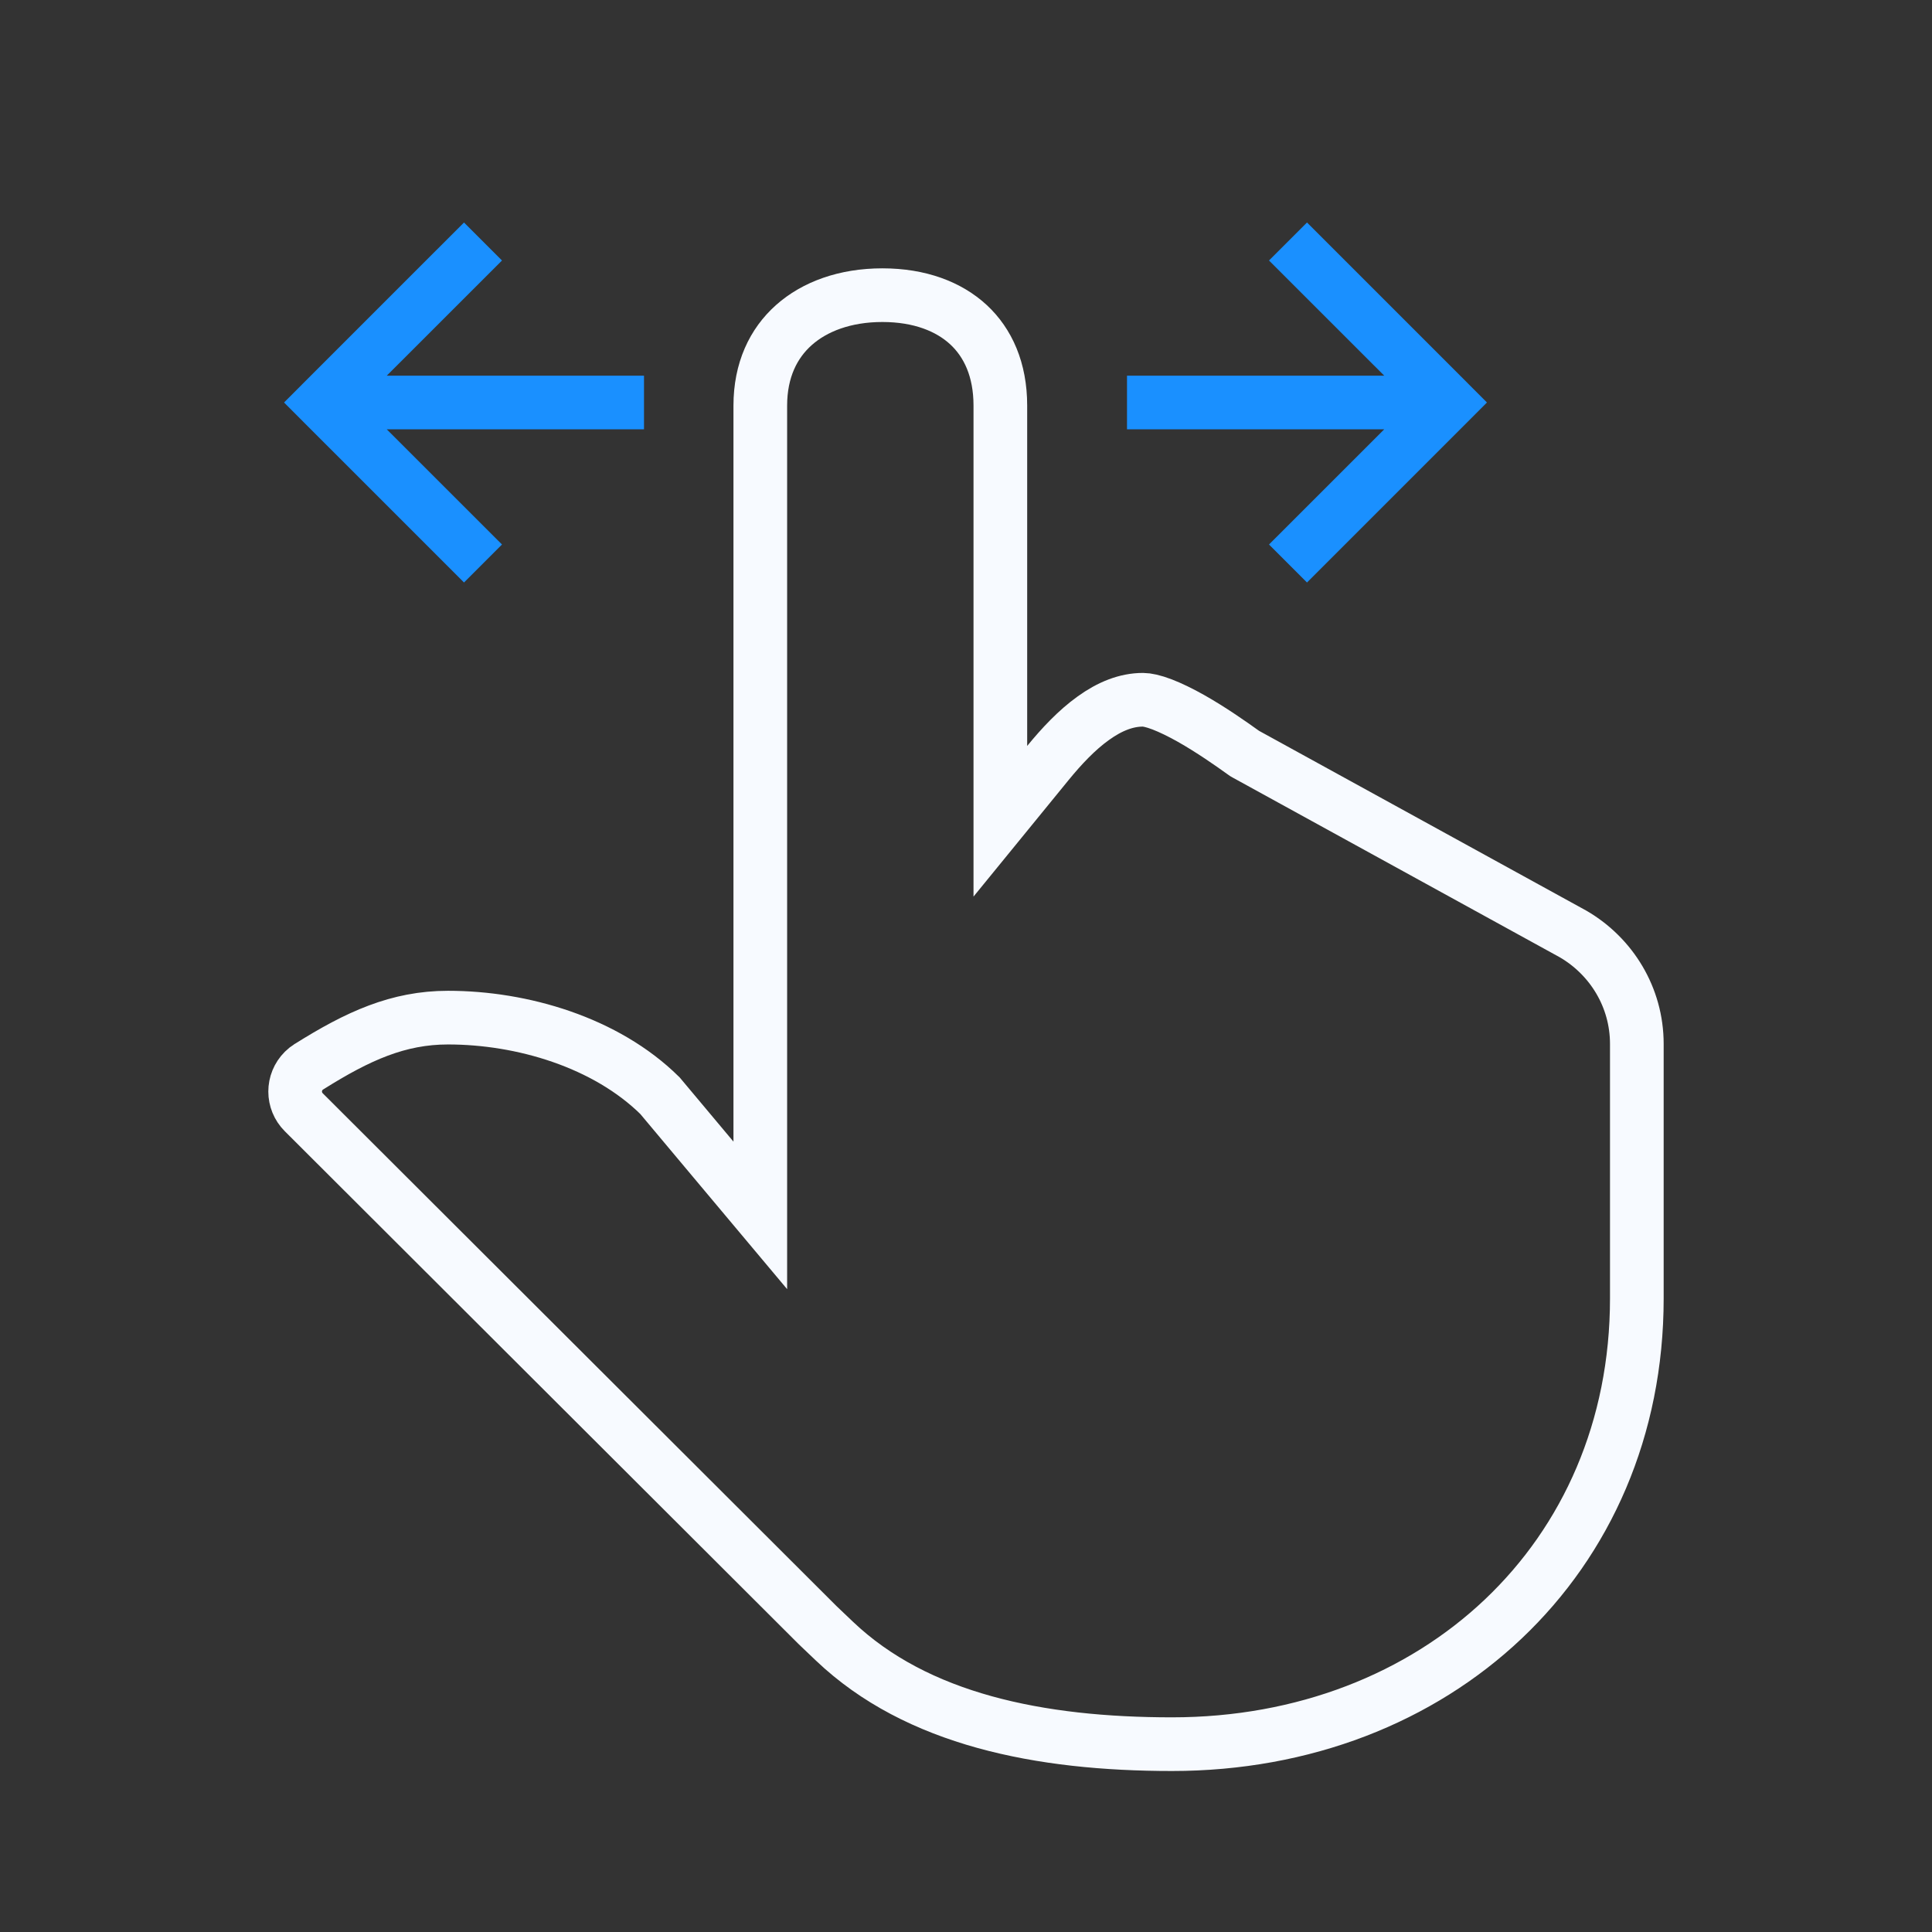 <svg width="36" height="36" viewBox="0 0 36 36" fill="none" xmlns="http://www.w3.org/2000/svg">
<rect x="0" y="0" width="36" height="36" fill="#333333" stroke="none"/>
<path d="M5.662 19.951L5.661 19.952C5.446 20.166 5.446 20.512 5.661 20.726L5.662 20.727L15.237 30.284L15.549 30.581C17.084 32.042 19.375 32.5 21.838 32.5C26.753 32.5 30.5 29.047 30.5 24.194V19.453C30.5 18.582 30.026 17.82 29.315 17.405L23.216 14.054L23.19 14.039L23.166 14.022C22.932 13.854 22.567 13.598 22.19 13.385C22.001 13.279 21.818 13.189 21.655 13.126C21.485 13.061 21.367 13.039 21.299 13.039C20.986 13.039 20.679 13.162 20.372 13.383C20.062 13.605 19.78 13.907 19.527 14.216L18.64 15.303V13.9V7.558C18.64 6.887 18.409 6.387 18.047 6.051C17.68 5.711 17.136 5.5 16.442 5.5C15.748 5.5 15.18 5.712 14.792 6.058C14.41 6.398 14.167 6.898 14.167 7.558V21.272V22.647L13.284 21.594L12.297 20.416C11.29 19.422 9.73 18.962 8.348 18.962C7.422 18.962 6.67 19.303 5.761 19.874L5.754 19.878L5.748 19.882C5.726 19.895 5.697 19.917 5.662 19.951Z" stroke="#F7FAFF"/>
<path fill-rule="evenodd" clip-rule="evenodd" d="M27.354 7.146L24.354 4.146L23.646 4.854L25.793 7H21V8H25.793L23.646 10.146L24.354 10.854L27.354 7.854L27.707 7.5L27.354 7.146ZM5.646 7.146L8.646 4.146L9.354 4.854L7.207 7H12V8H7.207L9.354 10.146L8.646 10.854L5.646 7.854L5.293 7.5L5.646 7.146Z" fill="#1A90FF"/>
</svg>
